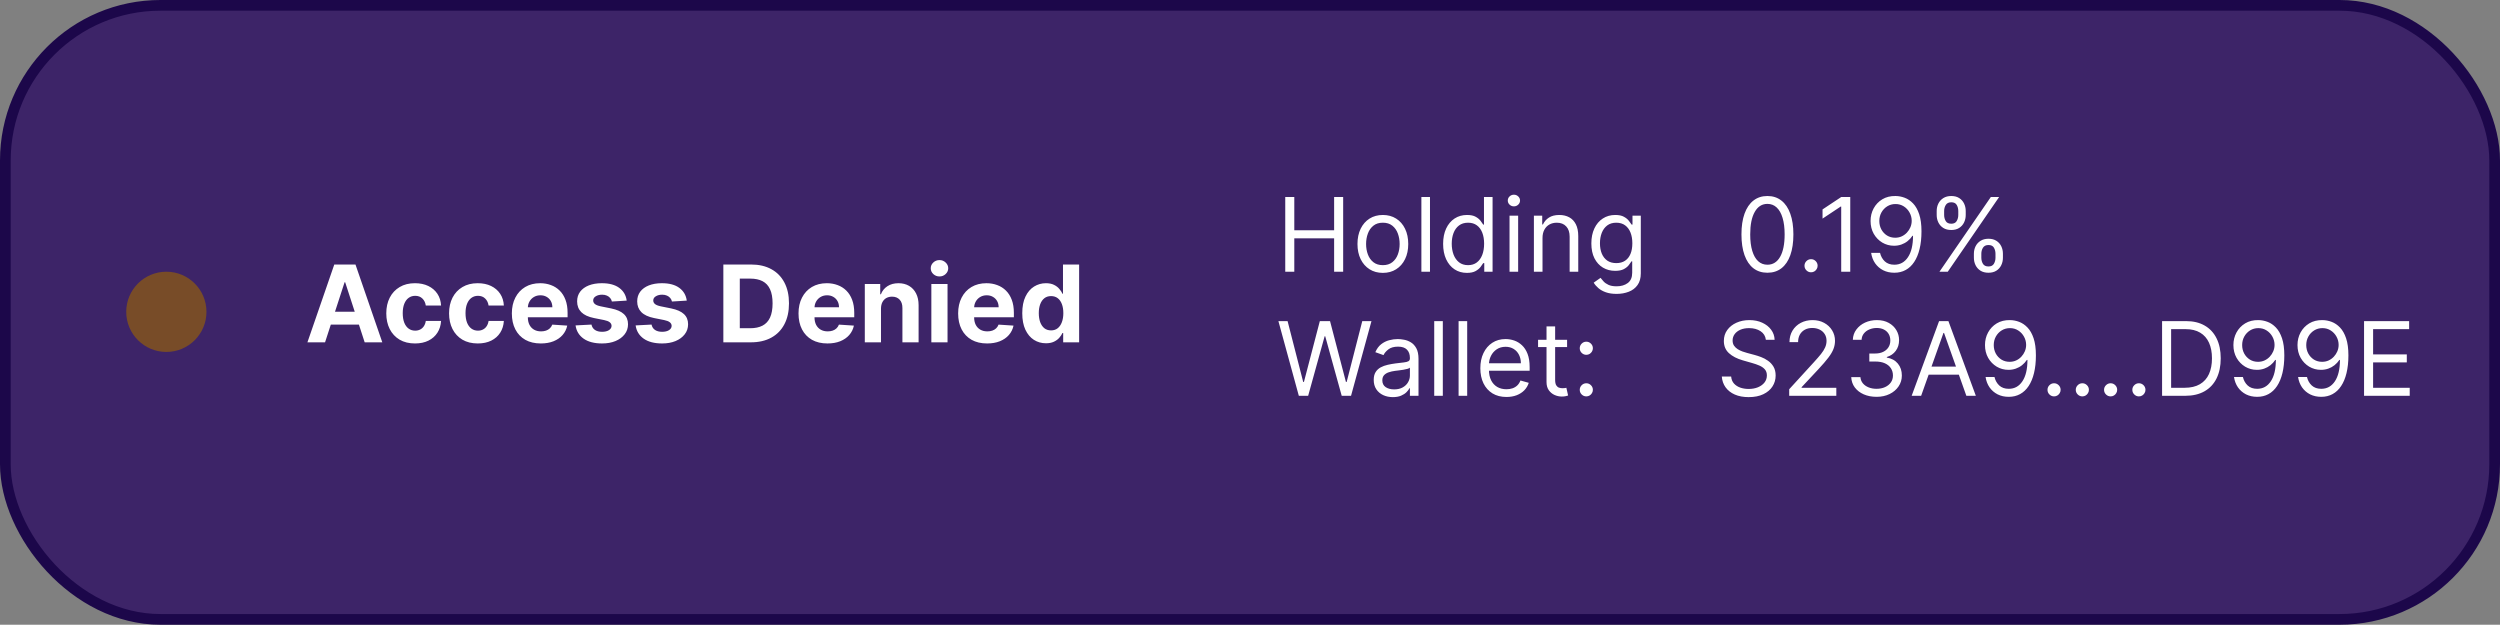 <svg width="2337" height="584" viewBox="0 0 2337 584" fill="none" xmlns="http://www.w3.org/2000/svg">
<rect x="0" y="0" width="2337" height="584" fill="#808080" stroke="none"/>
<rect x="5" y="5" width="2327" height="574" rx="145" fill="#3D2468" stroke="#1C074A" stroke-width="10"/>
<circle cx="155.5" cy="291.5" r="37.5" fill="#784C28"/>
<path d="M303.857 320H287.379L312.486 247.273H332.301L357.372 320H340.895L322.678 263.892H322.109L303.857 320ZM302.827 291.413H341.747V303.416H302.827V291.413ZM387.947 321.065C382.36 321.065 377.554 319.882 373.53 317.514C369.529 315.123 366.451 311.809 364.297 307.571C362.166 303.333 361.101 298.456 361.101 292.94C361.101 287.353 362.178 282.453 364.332 278.239C366.51 274.001 369.6 270.698 373.601 268.331C377.602 265.94 382.36 264.744 387.876 264.744C392.635 264.744 396.802 265.608 400.376 267.337C403.951 269.065 406.78 271.491 408.864 274.616C410.947 277.741 412.095 281.411 412.308 285.625H398.033C397.63 282.902 396.565 280.713 394.837 279.055C393.132 277.375 390.895 276.534 388.125 276.534C385.781 276.534 383.733 277.173 381.982 278.452C380.253 279.706 378.904 281.541 377.933 283.956C376.963 286.371 376.477 289.295 376.477 292.727C376.477 296.207 376.951 299.167 377.898 301.605C378.868 304.044 380.23 305.902 381.982 307.18C383.733 308.459 385.781 309.098 388.125 309.098C389.853 309.098 391.404 308.743 392.777 308.033C394.174 307.322 395.322 306.293 396.222 304.943C397.145 303.57 397.749 301.925 398.033 300.007H412.308C412.071 304.174 410.935 307.843 408.899 311.016C406.887 314.164 404.105 316.626 400.554 318.402C397.003 320.178 392.801 321.065 387.947 321.065ZM446.639 321.065C441.052 321.065 436.246 319.882 432.221 317.514C428.22 315.123 425.143 311.809 422.988 307.571C420.858 303.333 419.792 298.456 419.792 292.94C419.792 287.353 420.869 282.453 423.024 278.239C425.202 274.001 428.291 270.698 432.292 268.331C436.293 265.94 441.052 264.744 446.568 264.744C451.326 264.744 455.493 265.608 459.068 267.337C462.643 269.065 465.472 271.491 467.555 274.616C469.638 277.741 470.787 281.411 471 285.625H456.724C456.322 282.902 455.256 280.713 453.528 279.055C451.824 277.375 449.586 276.534 446.816 276.534C444.473 276.534 442.425 277.173 440.673 278.452C438.945 279.706 437.595 281.541 436.625 283.956C435.654 286.371 435.169 289.295 435.169 292.727C435.169 296.207 435.642 299.167 436.589 301.605C437.56 304.044 438.921 305.902 440.673 307.18C442.425 308.459 444.473 309.098 446.816 309.098C448.545 309.098 450.095 308.743 451.468 308.033C452.865 307.322 454.013 306.293 454.913 304.943C455.836 303.57 456.44 301.925 456.724 300.007H471C470.763 304.174 469.627 307.843 467.591 311.016C465.578 314.164 462.797 316.626 459.245 318.402C455.694 320.178 451.492 321.065 446.639 321.065ZM505.543 321.065C499.933 321.065 495.103 319.929 491.055 317.656C487.03 315.36 483.929 312.116 481.751 307.926C479.573 303.712 478.484 298.729 478.484 292.976C478.484 287.365 479.573 282.441 481.751 278.203C483.929 273.965 486.995 270.663 490.948 268.295C494.925 265.928 499.589 264.744 504.94 264.744C508.538 264.744 511.888 265.324 514.989 266.484C518.114 267.621 520.837 269.337 523.157 271.634C525.501 273.93 527.324 276.818 528.626 280.298C529.928 283.755 530.579 287.803 530.579 292.443V296.598H484.521V287.223H516.339C516.339 285.045 515.865 283.116 514.918 281.435C513.971 279.754 512.657 278.44 510.977 277.493C509.319 276.522 507.39 276.037 505.188 276.037C502.892 276.037 500.856 276.57 499.08 277.635C497.328 278.677 495.955 280.085 494.961 281.861C493.967 283.613 493.458 285.566 493.434 287.72V296.634C493.434 299.332 493.931 301.664 494.925 303.629C495.943 305.594 497.376 307.109 499.222 308.175C501.069 309.24 503.259 309.773 505.792 309.773C507.473 309.773 509.012 309.536 510.408 309.062C511.805 308.589 513.001 307.879 513.995 306.932C514.989 305.985 515.747 304.825 516.268 303.452L530.259 304.375C529.549 307.737 528.093 310.672 525.891 313.182C523.713 315.668 520.896 317.609 517.44 319.006C514.007 320.379 510.041 321.065 505.543 321.065ZM585.835 281.009L571.985 281.861C571.748 280.677 571.239 279.612 570.458 278.665C569.677 277.694 568.647 276.925 567.369 276.357C566.114 275.765 564.611 275.469 562.859 275.469C560.515 275.469 558.538 275.966 556.928 276.96C555.318 277.931 554.513 279.233 554.513 280.866C554.513 282.169 555.034 283.269 556.076 284.169C557.118 285.069 558.905 285.791 561.438 286.335L571.31 288.324C576.613 289.413 580.567 291.165 583.171 293.58C585.775 295.994 587.077 299.167 587.077 303.097C587.077 306.671 586.024 309.808 583.917 312.507C581.834 315.206 578.969 317.313 575.323 318.828C571.701 320.32 567.522 321.065 562.788 321.065C555.567 321.065 549.814 319.562 545.529 316.555C541.268 313.525 538.77 309.406 538.036 304.197L552.915 303.416C553.365 305.618 554.454 307.299 556.183 308.459C557.911 309.595 560.124 310.163 562.823 310.163C565.475 310.163 567.605 309.654 569.215 308.636C570.849 307.595 571.677 306.257 571.701 304.624C571.677 303.25 571.097 302.126 569.961 301.25C568.825 300.35 567.073 299.664 564.705 299.19L555.259 297.308C549.933 296.243 545.967 294.396 543.363 291.768C540.782 289.141 539.492 285.791 539.492 281.719C539.492 278.215 540.439 275.196 542.333 272.663C544.251 270.13 546.938 268.177 550.394 266.804C553.874 265.431 557.946 264.744 562.61 264.744C569.499 264.744 574.921 266.2 578.874 269.112C582.852 272.024 585.172 275.99 585.835 281.009ZM641.987 281.009L628.137 281.861C627.901 280.677 627.392 279.612 626.61 278.665C625.829 277.694 624.799 276.925 623.521 276.357C622.266 275.765 620.763 275.469 619.011 275.469C616.667 275.469 614.69 275.966 613.081 276.96C611.471 277.931 610.666 279.233 610.666 280.866C610.666 282.169 611.187 283.269 612.228 284.169C613.27 285.069 615.057 285.791 617.591 286.335L627.463 288.324C632.766 289.413 636.719 291.165 639.324 293.58C641.928 295.994 643.23 299.167 643.23 303.097C643.23 306.671 642.176 309.808 640.069 312.507C637.986 315.206 635.121 317.313 631.475 318.828C627.853 320.32 623.675 321.065 618.94 321.065C611.719 321.065 605.967 319.562 601.681 316.555C597.42 313.525 594.922 309.406 594.189 304.197L609.068 303.416C609.518 305.618 610.607 307.299 612.335 308.459C614.063 309.595 616.277 310.163 618.975 310.163C621.627 310.163 623.758 309.654 625.368 308.636C627.001 307.595 627.83 306.257 627.853 304.624C627.83 303.25 627.25 302.126 626.113 301.25C624.977 300.35 623.225 299.664 620.858 299.19L611.412 297.308C606.085 296.243 602.119 294.396 599.515 291.768C596.935 289.141 595.645 285.791 595.645 281.719C595.645 278.215 596.592 275.196 598.485 272.663C600.403 270.13 603.09 268.177 606.547 266.804C610.027 265.431 614.099 264.744 618.762 264.744C625.652 264.744 631.073 266.2 635.027 269.112C639.004 272.024 641.324 275.99 641.987 281.009ZM701.966 320H676.184V247.273H702.179C709.494 247.273 715.791 248.729 721.071 251.641C726.35 254.529 730.41 258.684 733.251 264.105C736.116 269.527 737.548 276.013 737.548 283.565C737.548 291.141 736.116 297.652 733.251 303.097C730.41 308.542 726.326 312.72 721 315.632C715.697 318.544 709.352 320 701.966 320ZM691.561 306.825H701.326C705.872 306.825 709.695 306.02 712.797 304.411C715.922 302.777 718.265 300.256 719.828 296.847C721.414 293.414 722.207 288.987 722.207 283.565C722.207 278.191 721.414 273.8 719.828 270.391C718.265 266.982 715.933 264.472 712.832 262.862C709.731 261.252 705.907 260.447 701.362 260.447H691.561V306.825ZM773.512 321.065C767.901 321.065 763.072 319.929 759.023 317.656C754.999 315.36 751.897 312.116 749.719 307.926C747.541 303.712 746.452 298.729 746.452 292.976C746.452 287.365 747.541 282.441 749.719 278.203C751.897 273.965 754.963 270.663 758.917 268.295C762.894 265.928 767.558 264.744 772.908 264.744C776.507 264.744 779.857 265.324 782.958 266.484C786.083 267.621 788.806 269.337 791.126 271.634C793.469 273.93 795.292 276.818 796.594 280.298C797.897 283.755 798.548 287.803 798.548 292.443V296.598H752.489V287.223H784.308C784.308 285.045 783.834 283.116 782.887 281.435C781.94 279.754 780.626 278.44 778.945 277.493C777.288 276.522 775.359 276.037 773.157 276.037C770.861 276.037 768.825 276.57 767.049 277.635C765.297 278.677 763.924 280.085 762.93 281.861C761.935 283.613 761.426 285.566 761.403 287.72V296.634C761.403 299.332 761.9 301.664 762.894 303.629C763.912 305.594 765.344 307.109 767.191 308.175C769.038 309.24 771.228 309.773 773.761 309.773C775.442 309.773 776.98 309.536 778.377 309.062C779.774 308.589 780.969 307.879 781.964 306.932C782.958 305.985 783.716 304.825 784.237 303.452L798.228 304.375C797.518 307.737 796.062 310.672 793.86 313.182C791.682 315.668 788.865 317.609 785.408 319.006C781.976 320.379 778.01 321.065 773.512 321.065ZM823.548 288.466V320H808.42V265.455H822.837V275.078H823.477C824.684 271.906 826.708 269.396 829.549 267.55C832.39 265.679 835.835 264.744 839.883 264.744C843.671 264.744 846.973 265.573 849.79 267.23C852.608 268.887 854.798 271.255 856.36 274.332C857.923 277.386 858.704 281.032 858.704 285.27V320H843.576V287.969C843.6 284.631 842.747 282.027 841.019 280.156C839.291 278.262 836.912 277.315 833.881 277.315C831.845 277.315 830.046 277.753 828.484 278.629C826.945 279.505 825.737 280.784 824.862 282.464C824.009 284.122 823.571 286.122 823.548 288.466ZM870.627 320V265.455H885.755V320H870.627ZM878.226 258.423C875.977 258.423 874.048 257.678 872.438 256.186C870.852 254.671 870.059 252.86 870.059 250.753C870.059 248.67 870.852 246.882 872.438 245.391C874.048 243.875 875.977 243.118 878.226 243.118C880.475 243.118 882.393 243.875 883.979 245.391C885.589 246.882 886.394 248.67 886.394 250.753C886.394 252.86 885.589 254.671 883.979 256.186C882.393 257.678 880.475 258.423 878.226 258.423ZM922.731 321.065C917.12 321.065 912.29 319.929 908.242 317.656C904.218 315.36 901.116 312.116 898.938 307.926C896.76 303.712 895.671 298.729 895.671 292.976C895.671 287.365 896.76 282.441 898.938 278.203C901.116 273.965 904.182 270.663 908.136 268.295C912.113 265.928 916.777 264.744 922.127 264.744C925.726 264.744 929.076 265.324 932.177 266.484C935.302 267.621 938.024 269.337 940.344 271.634C942.688 273.93 944.511 276.818 945.813 280.298C947.115 283.755 947.766 287.803 947.766 292.443V296.598H901.708V287.223H933.526C933.526 285.045 933.053 283.116 932.106 281.435C931.159 279.754 929.845 278.44 928.164 277.493C926.507 276.522 924.577 276.037 922.376 276.037C920.079 276.037 918.043 276.57 916.268 277.635C914.516 278.677 913.143 280.085 912.148 281.861C911.154 283.613 910.645 285.566 910.621 287.72V296.634C910.621 299.332 911.119 301.664 912.113 303.629C913.131 305.594 914.563 307.109 916.41 308.175C918.256 309.24 920.446 309.773 922.979 309.773C924.66 309.773 926.199 309.536 927.596 309.062C928.993 308.589 930.188 307.879 931.183 306.932C932.177 305.985 932.934 304.825 933.455 303.452L947.447 304.375C946.737 307.737 945.281 310.672 943.079 313.182C940.901 315.668 938.084 317.609 934.627 319.006C931.194 320.379 927.229 321.065 922.731 321.065ZM977.738 320.888C973.595 320.888 969.843 319.822 966.481 317.692C963.143 315.537 960.491 312.377 958.526 308.21C956.585 304.02 955.614 298.883 955.614 292.798C955.614 286.548 956.621 281.352 958.633 277.209C960.645 273.042 963.32 269.929 966.658 267.869C970.02 265.786 973.701 264.744 977.702 264.744C980.756 264.744 983.301 265.265 985.337 266.307C987.397 267.325 989.054 268.603 990.309 270.142C991.587 271.657 992.558 273.149 993.221 274.616H993.683V247.273H1008.77V320H993.86V311.264H993.221C992.511 312.779 991.504 314.283 990.202 315.774C988.924 317.242 987.255 318.461 985.195 319.432C983.159 320.402 980.674 320.888 977.738 320.888ZM982.532 308.849C984.97 308.849 987.03 308.187 988.711 306.861C990.415 305.511 991.718 303.629 992.617 301.214C993.54 298.8 994.002 295.971 994.002 292.727C994.002 289.484 993.552 286.667 992.653 284.276C991.753 281.884 990.451 280.038 988.746 278.736C987.042 277.434 984.97 276.783 982.532 276.783C980.046 276.783 977.951 277.457 976.246 278.807C974.542 280.156 973.252 282.027 972.376 284.418C971.5 286.809 971.062 289.579 971.062 292.727C971.062 295.9 971.5 298.705 972.376 301.143C973.275 303.558 974.566 305.452 976.246 306.825C977.951 308.175 980.046 308.849 982.532 308.849Z" fill="white"/>
<path d="M1201.45 254V184.182H1209.91V215.273H1247.14V184.182H1255.59V254H1247.14V222.773H1209.91V254H1201.45ZM1292.7 255.091C1287.97 255.091 1283.82 253.966 1280.26 251.716C1276.71 249.466 1273.94 246.318 1271.94 242.273C1269.96 238.227 1268.97 233.5 1268.97 228.091C1268.97 222.636 1269.96 217.875 1271.94 213.807C1273.94 209.739 1276.71 206.58 1280.26 204.33C1283.82 202.08 1287.97 200.955 1292.7 200.955C1297.43 200.955 1301.56 202.08 1305.11 204.33C1308.68 206.58 1311.45 209.739 1313.43 213.807C1315.43 217.875 1316.43 222.636 1316.43 228.091C1316.43 233.5 1315.43 238.227 1313.43 242.273C1311.45 246.318 1308.68 249.466 1305.11 251.716C1301.56 253.966 1297.43 255.091 1292.7 255.091ZM1292.7 247.864C1296.29 247.864 1299.24 246.943 1301.56 245.102C1303.88 243.261 1305.6 240.841 1306.71 237.841C1307.82 234.841 1308.38 231.591 1308.38 228.091C1308.38 224.591 1307.82 221.33 1306.71 218.307C1305.6 215.284 1303.88 212.841 1301.56 210.977C1299.24 209.114 1296.29 208.182 1292.7 208.182C1289.11 208.182 1286.15 209.114 1283.84 210.977C1281.52 212.841 1279.8 215.284 1278.69 218.307C1277.57 221.33 1277.02 224.591 1277.02 228.091C1277.02 231.591 1277.57 234.841 1278.69 237.841C1279.8 240.841 1281.52 243.261 1283.84 245.102C1286.15 246.943 1289.11 247.864 1292.7 247.864ZM1336.75 184.182V254H1328.71V184.182H1336.75ZM1371.26 255.091C1366.9 255.091 1363.05 253.989 1359.7 251.784C1356.36 249.557 1353.75 246.42 1351.86 242.375C1349.98 238.307 1349.03 233.5 1349.03 227.955C1349.03 222.455 1349.98 217.682 1351.86 213.636C1353.75 209.591 1356.38 206.466 1359.74 204.261C1363.1 202.057 1366.99 200.955 1371.4 200.955C1374.81 200.955 1377.5 201.523 1379.48 202.659C1381.48 203.773 1383 205.045 1384.05 206.477C1385.11 207.886 1385.94 209.045 1386.53 209.955H1387.22V184.182H1395.26V254H1387.49V245.955H1386.53C1385.94 246.909 1385.1 248.114 1384.01 249.568C1382.92 251 1381.36 252.284 1379.34 253.42C1377.32 254.534 1374.63 255.091 1371.26 255.091ZM1372.35 247.864C1375.58 247.864 1378.31 247.023 1380.53 245.341C1382.76 243.636 1384.45 241.284 1385.61 238.284C1386.77 235.261 1387.35 231.773 1387.35 227.818C1387.35 223.909 1386.78 220.489 1385.65 217.557C1384.51 214.602 1382.83 212.307 1380.6 210.67C1378.38 209.011 1375.63 208.182 1372.35 208.182C1368.94 208.182 1366.1 209.057 1363.83 210.807C1361.58 212.534 1359.89 214.886 1358.75 217.864C1357.64 220.818 1357.08 224.136 1357.08 227.818C1357.08 231.545 1357.65 234.932 1358.78 237.977C1359.94 241 1361.65 243.409 1363.9 245.205C1366.17 246.977 1368.99 247.864 1372.35 247.864ZM1411.11 254V201.636H1419.16V254H1411.11ZM1415.2 192.909C1413.64 192.909 1412.28 192.375 1411.15 191.307C1410.03 190.239 1409.48 188.955 1409.48 187.455C1409.48 185.955 1410.03 184.67 1411.15 183.602C1412.28 182.534 1413.64 182 1415.2 182C1416.77 182 1418.11 182.534 1419.23 183.602C1420.36 184.67 1420.93 185.955 1420.93 187.455C1420.93 188.955 1420.36 190.239 1419.23 191.307C1418.11 192.375 1416.77 192.909 1415.2 192.909ZM1441.94 222.5V254H1433.89V201.636H1441.67V209.818H1442.35C1443.58 207.159 1445.44 205.023 1447.94 203.409C1450.44 201.773 1453.67 200.955 1457.62 200.955C1461.17 200.955 1464.27 201.682 1466.93 203.136C1469.59 204.568 1471.66 206.75 1473.13 209.682C1474.61 212.591 1475.35 216.273 1475.35 220.727V254H1467.3V221.273C1467.3 217.159 1466.24 213.955 1464.1 211.659C1461.96 209.341 1459.03 208.182 1455.3 208.182C1452.74 208.182 1450.44 208.739 1448.42 209.852C1446.42 210.966 1444.84 212.591 1443.68 214.727C1442.52 216.864 1441.94 219.455 1441.94 222.5ZM1511.19 274.727C1507.3 274.727 1503.96 274.227 1501.16 273.227C1498.37 272.25 1496.04 270.955 1494.18 269.341C1492.34 267.75 1490.87 266.045 1489.78 264.227L1496.19 259.727C1496.91 260.682 1497.84 261.773 1498.95 263C1500.06 264.25 1501.59 265.33 1503.52 266.239C1505.47 267.17 1508.03 267.636 1511.19 267.636C1515.41 267.636 1518.9 266.614 1521.65 264.568C1524.4 262.523 1525.78 259.318 1525.78 254.955V244.318H1525.1C1524.51 245.273 1523.66 246.455 1522.57 247.864C1521.51 249.25 1519.96 250.489 1517.94 251.58C1515.94 252.648 1513.23 253.182 1509.82 253.182C1505.6 253.182 1501.8 252.182 1498.44 250.182C1495.1 248.182 1492.45 245.273 1490.49 241.455C1488.56 237.636 1487.6 233 1487.6 227.545C1487.6 222.182 1488.54 217.511 1490.43 213.534C1492.31 209.534 1494.94 206.443 1498.3 204.261C1501.66 202.057 1505.55 200.955 1509.96 200.955C1513.37 200.955 1516.07 201.523 1518.07 202.659C1520.1 203.773 1521.64 205.045 1522.71 206.477C1523.8 207.886 1524.64 209.045 1525.23 209.955H1526.05V201.636H1533.82V255.5C1533.82 260 1532.8 263.659 1530.76 266.477C1528.73 269.318 1526.01 271.398 1522.57 272.716C1519.16 274.057 1515.37 274.727 1511.19 274.727ZM1510.91 245.955C1514.14 245.955 1516.87 245.216 1519.1 243.739C1521.32 242.261 1523.02 240.136 1524.18 237.364C1525.34 234.591 1525.91 231.273 1525.91 227.409C1525.91 223.636 1525.35 220.307 1524.21 217.42C1523.07 214.534 1521.39 212.273 1519.16 210.636C1516.94 209 1514.19 208.182 1510.91 208.182C1507.51 208.182 1504.66 209.045 1502.39 210.773C1500.14 212.5 1498.45 214.818 1497.31 217.727C1496.2 220.636 1495.64 223.864 1495.64 227.409C1495.64 231.045 1496.21 234.261 1497.35 237.057C1498.51 239.83 1500.21 242.011 1502.46 243.602C1504.73 245.17 1507.55 245.955 1510.91 245.955ZM1652.19 254.955C1647.05 254.955 1642.68 253.557 1639.06 250.761C1635.45 247.943 1632.69 243.864 1630.78 238.523C1628.87 233.159 1627.91 226.682 1627.91 219.091C1627.91 211.545 1628.87 205.102 1630.78 199.761C1632.71 194.398 1635.48 190.307 1639.1 187.489C1642.73 184.648 1647.1 183.227 1652.19 183.227C1657.28 183.227 1661.63 184.648 1665.24 187.489C1668.88 190.307 1671.65 194.398 1673.56 199.761C1675.49 205.102 1676.46 211.545 1676.46 219.091C1676.46 226.682 1675.51 233.159 1673.6 238.523C1671.69 243.864 1668.93 247.943 1665.31 250.761C1661.7 253.557 1657.32 254.955 1652.19 254.955ZM1652.19 247.455C1657.28 247.455 1661.23 245 1664.05 240.091C1666.87 235.182 1668.28 228.182 1668.28 219.091C1668.28 213.045 1667.63 207.898 1666.34 203.648C1665.06 199.398 1663.22 196.159 1660.81 193.932C1658.43 191.705 1655.55 190.591 1652.19 190.591C1647.14 190.591 1643.2 193.08 1640.36 198.057C1637.52 203.011 1636.1 210.023 1636.1 219.091C1636.1 225.136 1636.73 230.273 1638.01 234.5C1639.28 238.727 1641.11 241.943 1643.49 244.148C1645.9 246.352 1648.8 247.455 1652.19 247.455ZM1692.98 254.545C1691.3 254.545 1689.85 253.943 1688.65 252.739C1687.44 251.534 1686.84 250.091 1686.84 248.409C1686.84 246.727 1687.44 245.284 1688.65 244.08C1689.85 242.875 1691.3 242.273 1692.98 242.273C1694.66 242.273 1696.1 242.875 1697.31 244.08C1698.51 245.284 1699.11 246.727 1699.11 248.409C1699.11 249.523 1698.83 250.545 1698.26 251.477C1697.72 252.409 1696.98 253.159 1696.05 253.727C1695.14 254.273 1694.11 254.545 1692.98 254.545ZM1729.62 184.182V254H1721.16V193.045H1720.75L1703.71 204.364V195.773L1721.16 184.182H1729.62ZM1771.92 183.227C1774.79 183.25 1777.65 183.795 1780.51 184.864C1783.38 185.932 1785.99 187.705 1788.36 190.182C1790.72 192.636 1792.62 195.989 1794.05 200.239C1795.48 204.489 1796.2 209.818 1796.2 216.227C1796.2 222.432 1795.61 227.943 1794.42 232.761C1793.26 237.557 1791.58 241.602 1789.38 244.898C1787.2 248.193 1784.54 250.693 1781.4 252.398C1778.29 254.102 1774.76 254.955 1770.83 254.955C1766.92 254.955 1763.43 254.182 1760.37 252.636C1757.32 251.068 1754.82 248.898 1752.87 246.125C1750.93 243.33 1749.7 240.091 1749.15 236.409H1757.47C1758.22 239.614 1759.71 242.261 1761.93 244.352C1764.18 246.42 1767.15 247.455 1770.83 247.455C1776.22 247.455 1780.47 245.102 1783.58 240.398C1786.72 235.693 1788.29 229.045 1788.29 220.455H1787.74C1786.47 222.364 1784.96 224.011 1783.21 225.398C1781.46 226.784 1779.51 227.852 1777.38 228.602C1775.24 229.352 1772.97 229.727 1770.56 229.727C1766.56 229.727 1762.89 228.739 1759.55 226.761C1756.23 224.761 1753.57 222.023 1751.57 218.545C1749.59 215.045 1748.61 211.045 1748.61 206.545C1748.61 202.273 1749.56 198.364 1751.47 194.818C1753.4 191.25 1756.11 188.409 1759.58 186.295C1763.08 184.182 1767.2 183.159 1771.92 183.227ZM1771.92 190.727C1769.06 190.727 1766.48 191.443 1764.18 192.875C1761.91 194.284 1760.11 196.193 1758.76 198.602C1757.45 200.989 1756.79 203.636 1756.79 206.545C1756.79 209.455 1757.42 212.102 1758.7 214.489C1759.99 216.852 1761.75 218.739 1763.98 220.148C1766.23 221.534 1768.79 222.227 1771.65 222.227C1773.81 222.227 1775.82 221.807 1777.68 220.966C1779.55 220.102 1781.17 218.932 1782.56 217.455C1783.97 215.955 1785.07 214.261 1785.87 212.375C1786.66 210.466 1787.06 208.477 1787.06 206.409C1787.06 203.682 1786.4 201.125 1785.08 198.739C1783.79 196.352 1781.99 194.42 1779.7 192.943C1777.42 191.466 1774.83 190.727 1771.92 190.727ZM1845.19 240.909V237.227C1845.19 234.682 1845.72 232.352 1846.76 230.239C1847.83 228.102 1849.38 226.398 1851.4 225.125C1853.44 223.83 1855.92 223.182 1858.83 223.182C1861.78 223.182 1864.26 223.83 1866.26 225.125C1868.26 226.398 1869.77 228.102 1870.8 230.239C1871.82 232.352 1872.33 234.682 1872.33 237.227V240.909C1872.33 243.455 1871.81 245.795 1870.76 247.932C1869.74 250.045 1868.22 251.75 1866.19 253.045C1864.19 254.318 1861.74 254.955 1858.83 254.955C1855.88 254.955 1853.39 254.318 1851.36 253.045C1849.34 251.75 1847.81 250.045 1846.76 247.932C1845.72 245.795 1845.19 243.455 1845.19 240.909ZM1852.15 237.227V240.909C1852.15 243.023 1852.65 244.92 1853.65 246.602C1854.65 248.261 1856.38 249.091 1858.83 249.091C1861.22 249.091 1862.9 248.261 1863.88 246.602C1864.88 244.92 1865.38 243.023 1865.38 240.909V237.227C1865.38 235.114 1864.9 233.227 1863.94 231.568C1862.99 229.886 1861.28 229.045 1858.83 229.045C1856.44 229.045 1854.73 229.886 1853.68 231.568C1852.66 233.227 1852.15 235.114 1852.15 237.227ZM1810.42 200.955V197.273C1810.42 194.727 1810.94 192.398 1811.99 190.284C1813.06 188.148 1814.6 186.443 1816.62 185.17C1818.67 183.875 1821.15 183.227 1824.06 183.227C1827.01 183.227 1829.49 183.875 1831.49 185.17C1833.49 186.443 1835 188.148 1836.02 190.284C1837.05 192.398 1837.56 194.727 1837.56 197.273V200.955C1837.56 203.5 1837.03 205.841 1835.99 207.977C1834.97 210.091 1833.44 211.795 1831.42 213.091C1829.42 214.364 1826.97 215 1824.06 215C1821.1 215 1818.61 214.364 1816.59 213.091C1814.57 211.795 1813.03 210.091 1811.99 207.977C1810.94 205.841 1810.42 203.5 1810.42 200.955ZM1817.38 197.273V200.955C1817.38 203.068 1817.88 204.966 1818.88 206.648C1819.88 208.307 1821.6 209.136 1824.06 209.136C1826.44 209.136 1828.13 208.307 1829.1 206.648C1830.1 204.966 1830.6 203.068 1830.6 200.955V197.273C1830.6 195.159 1830.12 193.273 1829.17 191.614C1828.22 189.932 1826.51 189.091 1824.06 189.091C1821.67 189.091 1819.95 189.932 1818.91 191.614C1817.89 193.273 1817.38 195.159 1817.38 197.273ZM1813.01 254L1861.01 184.182H1868.78L1820.78 254H1813.01ZM1214.14 370L1195.05 300.182H1203.64L1218.23 357.045H1218.91L1233.77 300.182H1243.32L1258.18 357.045H1258.86L1273.45 300.182H1282.05L1262.95 370H1254.23L1238.82 314.364H1238.27L1222.86 370H1214.14ZM1302.02 371.227C1298.7 371.227 1295.69 370.602 1292.99 369.352C1290.28 368.08 1288.14 366.25 1286.55 363.864C1284.95 361.455 1284.16 358.545 1284.16 355.136C1284.16 352.136 1284.75 349.705 1285.93 347.841C1287.11 345.955 1288.69 344.477 1290.67 343.409C1292.65 342.341 1294.83 341.545 1297.22 341.023C1299.63 340.477 1302.05 340.045 1304.48 339.727C1307.66 339.318 1310.24 339.011 1312.22 338.807C1314.22 338.58 1315.67 338.205 1316.58 337.682C1317.51 337.159 1317.98 336.25 1317.98 334.955V334.682C1317.98 331.318 1317.06 328.705 1315.22 326.841C1313.4 324.977 1310.64 324.045 1306.93 324.045C1303.09 324.045 1300.08 324.886 1297.9 326.568C1295.72 328.25 1294.18 330.045 1293.3 331.955L1285.66 329.227C1287.02 326.045 1288.84 323.568 1291.11 321.795C1293.41 320 1295.91 318.75 1298.61 318.045C1301.34 317.318 1304.02 316.955 1306.66 316.955C1308.34 316.955 1310.27 317.159 1312.45 317.568C1314.66 317.955 1316.78 318.761 1318.83 319.989C1320.9 321.216 1322.61 323.068 1323.98 325.545C1325.34 328.023 1326.02 331.341 1326.02 335.5V370H1317.98V362.909H1317.57C1317.02 364.045 1316.11 365.261 1314.84 366.557C1313.57 367.852 1311.88 368.955 1309.76 369.864C1307.65 370.773 1305.07 371.227 1302.02 371.227ZM1303.25 364C1306.43 364 1309.11 363.375 1311.3 362.125C1313.5 360.875 1315.16 359.261 1316.27 357.284C1317.41 355.307 1317.98 353.227 1317.98 351.045V343.682C1317.64 344.091 1316.89 344.466 1315.73 344.807C1314.59 345.125 1313.27 345.409 1311.77 345.659C1310.3 345.886 1308.85 346.091 1307.44 346.273C1306.06 346.432 1304.93 346.568 1304.07 346.682C1301.98 346.955 1300.02 347.398 1298.2 348.011C1296.41 348.602 1294.95 349.5 1293.84 350.705C1292.75 351.886 1292.2 353.5 1292.2 355.545C1292.2 358.341 1293.24 360.455 1295.31 361.886C1297.4 363.295 1300.05 364 1303.25 364ZM1348.75 300.182V370H1340.71V300.182H1348.75ZM1371.53 300.182V370H1363.49V300.182H1371.53ZM1408.22 371.091C1403.18 371.091 1398.83 369.977 1395.17 367.75C1391.53 365.5 1388.72 362.364 1386.75 358.341C1384.79 354.295 1383.82 349.591 1383.82 344.227C1383.82 338.864 1384.79 334.136 1386.75 330.045C1388.72 325.932 1391.47 322.727 1395 320.432C1398.54 318.114 1402.68 316.955 1407.41 316.955C1410.13 316.955 1412.83 317.409 1415.49 318.318C1418.14 319.227 1420.57 320.705 1422.75 322.75C1424.93 324.773 1426.67 327.455 1427.96 330.795C1429.26 334.136 1429.91 338.25 1429.91 343.136V346.545H1389.54V339.591H1421.72C1421.72 336.636 1421.13 334 1419.95 331.682C1418.79 329.364 1417.13 327.534 1414.97 326.193C1412.84 324.852 1410.32 324.182 1407.41 324.182C1404.2 324.182 1401.43 324.977 1399.09 326.568C1396.77 328.136 1394.99 330.182 1393.74 332.705C1392.49 335.227 1391.86 337.932 1391.86 340.818V345.455C1391.86 349.409 1392.54 352.761 1393.91 355.511C1395.29 358.239 1397.21 360.318 1399.67 361.75C1402.12 363.159 1404.97 363.864 1408.22 363.864C1410.34 363.864 1412.25 363.568 1413.95 362.977C1415.68 362.364 1417.17 361.455 1418.42 360.25C1419.67 359.023 1420.63 357.5 1421.32 355.682L1429.09 357.864C1428.27 360.5 1426.89 362.818 1424.96 364.818C1423.03 366.795 1420.64 368.341 1417.8 369.455C1414.96 370.545 1411.77 371.091 1408.22 371.091ZM1464.92 317.636V324.455H1437.78V317.636H1464.92ZM1445.69 305.091H1453.74V355C1453.74 357.273 1454.07 358.977 1454.72 360.114C1455.41 361.227 1456.27 361.977 1457.32 362.364C1458.38 362.727 1459.51 362.909 1460.69 362.909C1461.58 362.909 1462.3 362.864 1462.87 362.773C1463.44 362.659 1463.89 362.568 1464.24 362.5L1465.87 369.727C1465.33 369.932 1464.57 370.136 1463.59 370.341C1462.61 370.568 1461.37 370.682 1459.87 370.682C1457.6 370.682 1455.37 370.193 1453.19 369.216C1451.03 368.239 1449.24 366.75 1447.8 364.75C1446.39 362.75 1445.69 360.227 1445.69 357.182V305.091ZM1482.88 370.545C1481.2 370.545 1479.76 369.943 1478.55 368.739C1477.35 367.534 1476.75 366.091 1476.75 364.409C1476.75 362.727 1477.35 361.284 1478.55 360.08C1479.76 358.875 1481.2 358.273 1482.88 358.273C1484.57 358.273 1486.01 358.875 1487.21 360.08C1488.42 361.284 1489.02 362.727 1489.02 364.409C1489.02 365.523 1488.74 366.545 1488.17 367.477C1487.62 368.409 1486.88 369.159 1485.95 369.727C1485.04 370.273 1484.02 370.545 1482.88 370.545ZM1482.88 331.682C1481.2 331.682 1479.76 331.08 1478.55 329.875C1477.35 328.67 1476.75 327.227 1476.75 325.545C1476.75 323.864 1477.35 322.42 1478.55 321.216C1479.76 320.011 1481.2 319.409 1482.88 319.409C1484.57 319.409 1486.01 320.011 1487.21 321.216C1488.42 322.42 1489.02 323.864 1489.02 325.545C1489.02 326.659 1488.74 327.682 1488.17 328.614C1487.62 329.545 1486.88 330.295 1485.95 330.864C1485.04 331.409 1484.02 331.682 1482.88 331.682ZM1650.73 317.636C1650.32 314.182 1648.66 311.5 1645.75 309.591C1642.84 307.682 1639.28 306.727 1635.05 306.727C1631.96 306.727 1629.25 307.227 1626.93 308.227C1624.64 309.227 1622.84 310.602 1621.55 312.352C1620.28 314.102 1619.64 316.091 1619.64 318.318C1619.64 320.182 1620.08 321.784 1620.97 323.125C1621.88 324.443 1623.04 325.545 1624.45 326.432C1625.86 327.295 1627.33 328.011 1628.88 328.58C1630.42 329.125 1631.84 329.568 1633.14 329.909L1640.23 331.818C1642.05 332.295 1644.07 332.955 1646.3 333.795C1648.55 334.636 1650.7 335.784 1652.74 337.239C1654.81 338.67 1656.51 340.511 1657.86 342.761C1659.2 345.011 1659.87 347.773 1659.87 351.045C1659.87 354.818 1658.88 358.227 1656.9 361.273C1654.95 364.318 1652.08 366.739 1648.31 368.534C1644.56 370.33 1640 371.227 1634.64 371.227C1629.64 371.227 1625.31 370.42 1621.65 368.807C1618.01 367.193 1615.15 364.943 1613.06 362.057C1610.99 359.17 1609.82 355.818 1609.55 352H1618.28C1618.5 354.636 1619.39 356.818 1620.93 358.545C1622.5 360.25 1624.48 361.523 1626.87 362.364C1629.28 363.182 1631.87 363.591 1634.64 363.591C1637.87 363.591 1640.76 363.068 1643.33 362.023C1645.9 360.955 1647.93 359.477 1649.43 357.591C1650.93 355.682 1651.68 353.455 1651.68 350.909C1651.68 348.591 1651.04 346.705 1649.74 345.25C1648.45 343.795 1646.74 342.614 1644.63 341.705C1642.51 340.795 1640.23 340 1637.78 339.318L1629.18 336.864C1623.73 335.295 1619.41 333.057 1616.23 330.148C1613.05 327.239 1611.46 323.432 1611.46 318.727C1611.46 314.818 1612.51 311.409 1614.63 308.5C1616.76 305.568 1619.63 303.295 1623.22 301.682C1626.83 300.045 1630.87 299.227 1635.32 299.227C1639.82 299.227 1643.82 300.034 1647.32 301.648C1650.82 303.239 1653.59 305.42 1655.64 308.193C1657.71 310.966 1658.8 314.114 1658.91 317.636H1650.73ZM1672.54 370V363.864L1695.59 338.636C1698.29 335.682 1700.52 333.114 1702.27 330.932C1704.02 328.727 1705.31 326.659 1706.15 324.727C1707.02 322.773 1707.45 320.727 1707.45 318.591C1707.45 316.136 1706.86 314.011 1705.68 312.216C1704.52 310.42 1702.93 309.034 1700.9 308.057C1698.88 307.08 1696.61 306.591 1694.09 306.591C1691.4 306.591 1689.06 307.148 1687.06 308.261C1685.09 309.352 1683.55 310.886 1682.46 312.864C1681.39 314.841 1680.86 317.159 1680.86 319.818H1672.81C1672.81 315.727 1673.76 312.136 1675.64 309.045C1677.53 305.955 1680.1 303.545 1683.35 301.818C1686.62 300.091 1690.29 299.227 1694.36 299.227C1698.45 299.227 1702.07 300.091 1705.23 301.818C1708.39 303.545 1710.87 305.875 1712.66 308.807C1714.46 311.739 1715.36 315 1715.36 318.591C1715.36 321.159 1714.89 323.67 1713.96 326.125C1713.05 328.557 1711.46 331.273 1709.19 334.273C1706.94 337.25 1703.81 340.886 1699.81 345.182L1684.13 361.955V362.5H1716.59V370H1672.54ZM1754.26 370.955C1749.76 370.955 1745.74 370.182 1742.22 368.636C1738.72 367.091 1735.94 364.943 1733.87 362.193C1731.82 359.42 1730.71 356.205 1730.53 352.545H1739.12C1739.3 354.795 1740.07 356.739 1741.44 358.375C1742.8 359.989 1744.59 361.239 1746.79 362.125C1748.99 363.011 1751.44 363.455 1754.12 363.455C1757.12 363.455 1759.78 362.932 1762.1 361.886C1764.41 360.841 1766.23 359.386 1767.55 357.523C1768.87 355.659 1769.53 353.5 1769.53 351.045C1769.53 348.477 1768.89 346.216 1767.62 344.261C1766.35 342.284 1764.48 340.739 1762.03 339.625C1759.57 338.511 1756.57 337.955 1753.03 337.955H1747.44V330.455H1753.03C1755.8 330.455 1758.23 329.955 1760.32 328.955C1762.44 327.955 1764.09 326.545 1765.27 324.727C1766.47 322.909 1767.07 320.773 1767.07 318.318C1767.07 315.955 1766.55 313.898 1765.51 312.148C1764.46 310.398 1762.98 309.034 1761.07 308.057C1759.19 307.08 1756.96 306.591 1754.39 306.591C1751.98 306.591 1749.71 307.034 1747.57 307.92C1745.46 308.784 1743.73 310.045 1742.39 311.705C1741.05 313.341 1740.32 315.318 1740.21 317.636H1732.03C1732.16 313.977 1733.27 310.773 1735.34 308.023C1737.4 305.25 1740.11 303.091 1743.45 301.545C1746.81 300 1750.51 299.227 1754.53 299.227C1758.85 299.227 1762.55 300.102 1765.64 301.852C1768.73 303.58 1771.11 305.864 1772.77 308.705C1774.43 311.545 1775.26 314.614 1775.26 317.909C1775.26 321.841 1774.22 325.193 1772.15 327.966C1770.11 330.739 1767.32 332.659 1763.8 333.727V334.273C1768.21 335 1771.65 336.875 1774.13 339.898C1776.61 342.898 1777.85 346.614 1777.85 351.045C1777.85 354.841 1776.81 358.25 1774.74 361.273C1772.7 364.273 1769.9 366.636 1766.36 368.364C1762.81 370.091 1758.78 370.955 1754.26 370.955ZM1795.88 370H1787.02L1812.65 300.182H1821.38L1847.02 370H1838.15L1817.29 311.227H1816.74L1795.88 370ZM1799.15 342.727H1834.88V350.227H1799.15V342.727ZM1878.89 299.227C1881.76 299.25 1884.62 299.795 1887.48 300.864C1890.35 301.932 1892.96 303.705 1895.32 306.182C1897.69 308.636 1899.59 311.989 1901.02 316.239C1902.45 320.489 1903.16 325.818 1903.16 332.227C1903.16 338.432 1902.57 343.943 1901.39 348.761C1900.23 353.557 1898.55 357.602 1896.35 360.898C1894.16 364.193 1891.51 366.693 1888.37 368.398C1885.26 370.102 1881.73 370.955 1877.8 370.955C1873.89 370.955 1870.4 370.182 1867.34 368.636C1864.29 367.068 1861.79 364.898 1859.84 362.125C1857.9 359.33 1856.66 356.091 1856.12 352.409H1864.44C1865.19 355.614 1866.68 358.261 1868.9 360.352C1871.15 362.42 1874.12 363.455 1877.8 363.455C1883.19 363.455 1887.44 361.102 1890.55 356.398C1893.69 351.693 1895.26 345.045 1895.26 336.455H1894.71C1893.44 338.364 1891.93 340.011 1890.18 341.398C1888.43 342.784 1886.48 343.852 1884.35 344.602C1882.21 345.352 1879.94 345.727 1877.53 345.727C1873.53 345.727 1869.86 344.739 1866.52 342.761C1863.2 340.761 1860.54 338.023 1858.54 334.545C1856.56 331.045 1855.57 327.045 1855.57 322.545C1855.57 318.273 1856.53 314.364 1858.44 310.818C1860.37 307.25 1863.07 304.409 1866.55 302.295C1870.05 300.182 1874.16 299.159 1878.89 299.227ZM1878.89 306.727C1876.03 306.727 1873.45 307.443 1871.15 308.875C1868.88 310.284 1867.07 312.193 1865.73 314.602C1864.41 316.989 1863.76 319.636 1863.76 322.545C1863.76 325.455 1864.39 328.102 1865.66 330.489C1866.96 332.852 1868.72 334.739 1870.95 336.148C1873.2 337.534 1875.76 338.227 1878.62 338.227C1880.78 338.227 1882.79 337.807 1884.65 336.966C1886.52 336.102 1888.14 334.932 1889.53 333.455C1890.94 331.955 1892.04 330.261 1892.84 328.375C1893.63 326.466 1894.03 324.477 1894.03 322.409C1894.03 319.682 1893.37 317.125 1892.05 314.739C1890.76 312.352 1888.96 310.42 1886.66 308.943C1884.39 307.466 1881.8 306.727 1878.89 306.727ZM1920.13 370.545C1918.45 370.545 1917.01 369.943 1915.8 368.739C1914.6 367.534 1914 366.091 1914 364.409C1914 362.727 1914.6 361.284 1915.8 360.08C1917.01 358.875 1918.45 358.273 1920.13 358.273C1921.82 358.273 1923.26 358.875 1924.46 360.08C1925.67 361.284 1926.27 362.727 1926.27 364.409C1926.27 365.523 1925.99 366.545 1925.42 367.477C1924.87 368.409 1924.13 369.159 1923.2 369.727C1922.29 370.273 1921.27 370.545 1920.13 370.545ZM1946.57 370.545C1944.89 370.545 1943.45 369.943 1942.24 368.739C1941.04 367.534 1940.43 366.091 1940.43 364.409C1940.43 362.727 1941.04 361.284 1942.24 360.08C1943.45 358.875 1944.89 358.273 1946.57 358.273C1948.25 358.273 1949.7 358.875 1950.9 360.08C1952.11 361.284 1952.71 362.727 1952.71 364.409C1952.71 365.523 1952.42 366.545 1951.86 367.477C1951.31 368.409 1950.57 369.159 1949.64 369.727C1948.73 370.273 1947.71 370.545 1946.57 370.545ZM1973.01 370.545C1971.33 370.545 1969.88 369.943 1968.68 368.739C1967.47 367.534 1966.87 366.091 1966.87 364.409C1966.87 362.727 1967.47 361.284 1968.68 360.08C1969.88 358.875 1971.33 358.273 1973.01 358.273C1974.69 358.273 1976.13 358.875 1977.34 360.08C1978.54 361.284 1979.14 362.727 1979.14 364.409C1979.14 365.523 1978.86 366.545 1978.29 367.477C1977.75 368.409 1977.01 369.159 1976.08 369.727C1975.17 370.273 1974.14 370.545 1973.01 370.545ZM1999.45 370.545C1997.76 370.545 1996.32 369.943 1995.12 368.739C1993.91 367.534 1993.31 366.091 1993.31 364.409C1993.31 362.727 1993.91 361.284 1995.12 360.08C1996.32 358.875 1997.76 358.273 1999.45 358.273C2001.13 358.273 2002.57 358.875 2003.78 360.08C2004.98 361.284 2005.58 362.727 2005.58 364.409C2005.58 365.523 2005.3 366.545 2004.73 367.477C2004.18 368.409 2003.45 369.159 2002.51 369.727C2001.61 370.273 2000.58 370.545 1999.45 370.545ZM2042.66 370H2021.11V300.182H2043.61C2050.38 300.182 2056.18 301.58 2061 304.375C2065.82 307.148 2069.51 311.136 2072.08 316.341C2074.64 321.523 2075.93 327.727 2075.93 334.955C2075.93 342.227 2074.63 348.489 2072.04 353.739C2069.45 358.966 2065.68 362.989 2060.72 365.807C2055.77 368.602 2049.75 370 2042.66 370ZM2029.57 362.5H2042.11C2047.88 362.5 2052.67 361.386 2056.46 359.159C2060.26 356.932 2063.09 353.761 2064.95 349.648C2066.82 345.534 2067.75 340.636 2067.75 334.955C2067.75 329.318 2066.83 324.466 2064.99 320.398C2063.14 316.307 2060.39 313.17 2056.74 310.989C2053.08 308.784 2048.52 307.682 2043.07 307.682H2029.57V362.5ZM2111.11 299.227C2113.97 299.25 2116.84 299.795 2119.7 300.864C2122.57 301.932 2125.18 303.705 2127.54 306.182C2129.91 308.636 2131.8 311.989 2133.24 316.239C2134.67 320.489 2135.38 325.818 2135.38 332.227C2135.38 338.432 2134.79 343.943 2133.61 348.761C2132.45 353.557 2130.77 357.602 2128.57 360.898C2126.38 364.193 2123.72 366.693 2120.59 368.398C2117.47 370.102 2113.95 370.955 2110.02 370.955C2106.11 370.955 2102.62 370.182 2099.55 368.636C2096.51 367.068 2094.01 364.898 2092.05 362.125C2090.12 359.33 2088.88 356.091 2088.34 352.409H2096.66C2097.41 355.614 2098.89 358.261 2101.12 360.352C2103.37 362.42 2106.34 363.455 2110.02 363.455C2115.41 363.455 2119.66 361.102 2122.77 356.398C2125.91 351.693 2127.47 345.045 2127.47 336.455H2126.93C2125.66 338.364 2124.14 340.011 2122.39 341.398C2120.64 342.784 2118.7 343.852 2116.57 344.602C2114.43 345.352 2112.16 345.727 2109.75 345.727C2105.75 345.727 2102.08 344.739 2098.74 342.761C2095.42 340.761 2092.76 338.023 2090.76 334.545C2088.78 331.045 2087.79 327.045 2087.79 322.545C2087.79 318.273 2088.75 314.364 2090.66 310.818C2092.59 307.25 2095.29 304.409 2098.77 302.295C2102.27 300.182 2106.38 299.159 2111.11 299.227ZM2111.11 306.727C2108.25 306.727 2105.67 307.443 2103.37 308.875C2101.1 310.284 2099.29 312.193 2097.95 314.602C2096.63 316.989 2095.97 319.636 2095.97 322.545C2095.97 325.455 2096.61 328.102 2097.88 330.489C2099.18 332.852 2100.94 334.739 2103.17 336.148C2105.42 337.534 2107.97 338.227 2110.84 338.227C2113 338.227 2115.01 337.807 2116.87 336.966C2118.74 336.102 2120.36 334.932 2121.75 333.455C2123.16 331.955 2124.26 330.261 2125.05 328.375C2125.85 326.466 2126.25 324.477 2126.25 322.409C2126.25 319.682 2125.59 317.125 2124.27 314.739C2122.97 312.352 2121.18 310.42 2118.88 308.943C2116.61 307.466 2114.02 306.727 2111.11 306.727ZM2171.02 299.227C2173.88 299.25 2176.74 299.795 2179.61 300.864C2182.47 301.932 2185.09 303.705 2187.45 306.182C2189.81 308.636 2191.71 311.989 2193.14 316.239C2194.57 320.489 2195.29 325.818 2195.29 332.227C2195.29 338.432 2194.7 343.943 2193.52 348.761C2192.36 353.557 2190.68 357.602 2188.47 360.898C2186.29 364.193 2183.63 366.693 2180.49 368.398C2177.38 370.102 2173.86 370.955 2169.93 370.955C2166.02 370.955 2162.53 370.182 2159.46 368.636C2156.41 367.068 2153.91 364.898 2151.96 362.125C2150.03 359.33 2148.79 356.091 2148.24 352.409H2156.56C2157.31 355.614 2158.8 358.261 2161.03 360.352C2163.28 362.42 2166.24 363.455 2169.93 363.455C2175.31 363.455 2179.56 361.102 2182.68 356.398C2185.81 351.693 2187.38 345.045 2187.38 336.455H2186.84C2185.56 338.364 2184.05 340.011 2182.3 341.398C2180.55 342.784 2178.61 343.852 2176.47 344.602C2174.34 345.352 2172.06 345.727 2169.65 345.727C2165.65 345.727 2161.98 344.739 2158.64 342.761C2155.32 340.761 2152.66 338.023 2150.66 334.545C2148.69 331.045 2147.7 327.045 2147.7 322.545C2147.7 318.273 2148.65 314.364 2150.56 310.818C2152.49 307.25 2155.2 304.409 2158.68 302.295C2162.18 300.182 2166.29 299.159 2171.02 299.227ZM2171.02 306.727C2168.15 306.727 2165.57 307.443 2163.28 308.875C2161.01 310.284 2159.2 312.193 2157.86 314.602C2156.54 316.989 2155.88 319.636 2155.88 322.545C2155.88 325.455 2156.52 328.102 2157.79 330.489C2159.09 332.852 2160.85 334.739 2163.07 336.148C2165.32 337.534 2167.88 338.227 2170.74 338.227C2172.9 338.227 2174.91 337.807 2176.78 336.966C2178.64 336.102 2180.27 334.932 2181.65 333.455C2183.06 331.955 2184.16 330.261 2184.96 328.375C2185.76 326.466 2186.15 324.477 2186.15 322.409C2186.15 319.682 2185.49 317.125 2184.18 314.739C2182.88 312.352 2181.09 310.42 2178.79 308.943C2176.52 307.466 2173.93 306.727 2171.02 306.727ZM2209.92 370V300.182H2252.06V307.682H2218.38V331.273H2249.88V338.773H2218.38V362.5H2252.61V370H2209.92Z" fill="white"/>
</svg>
